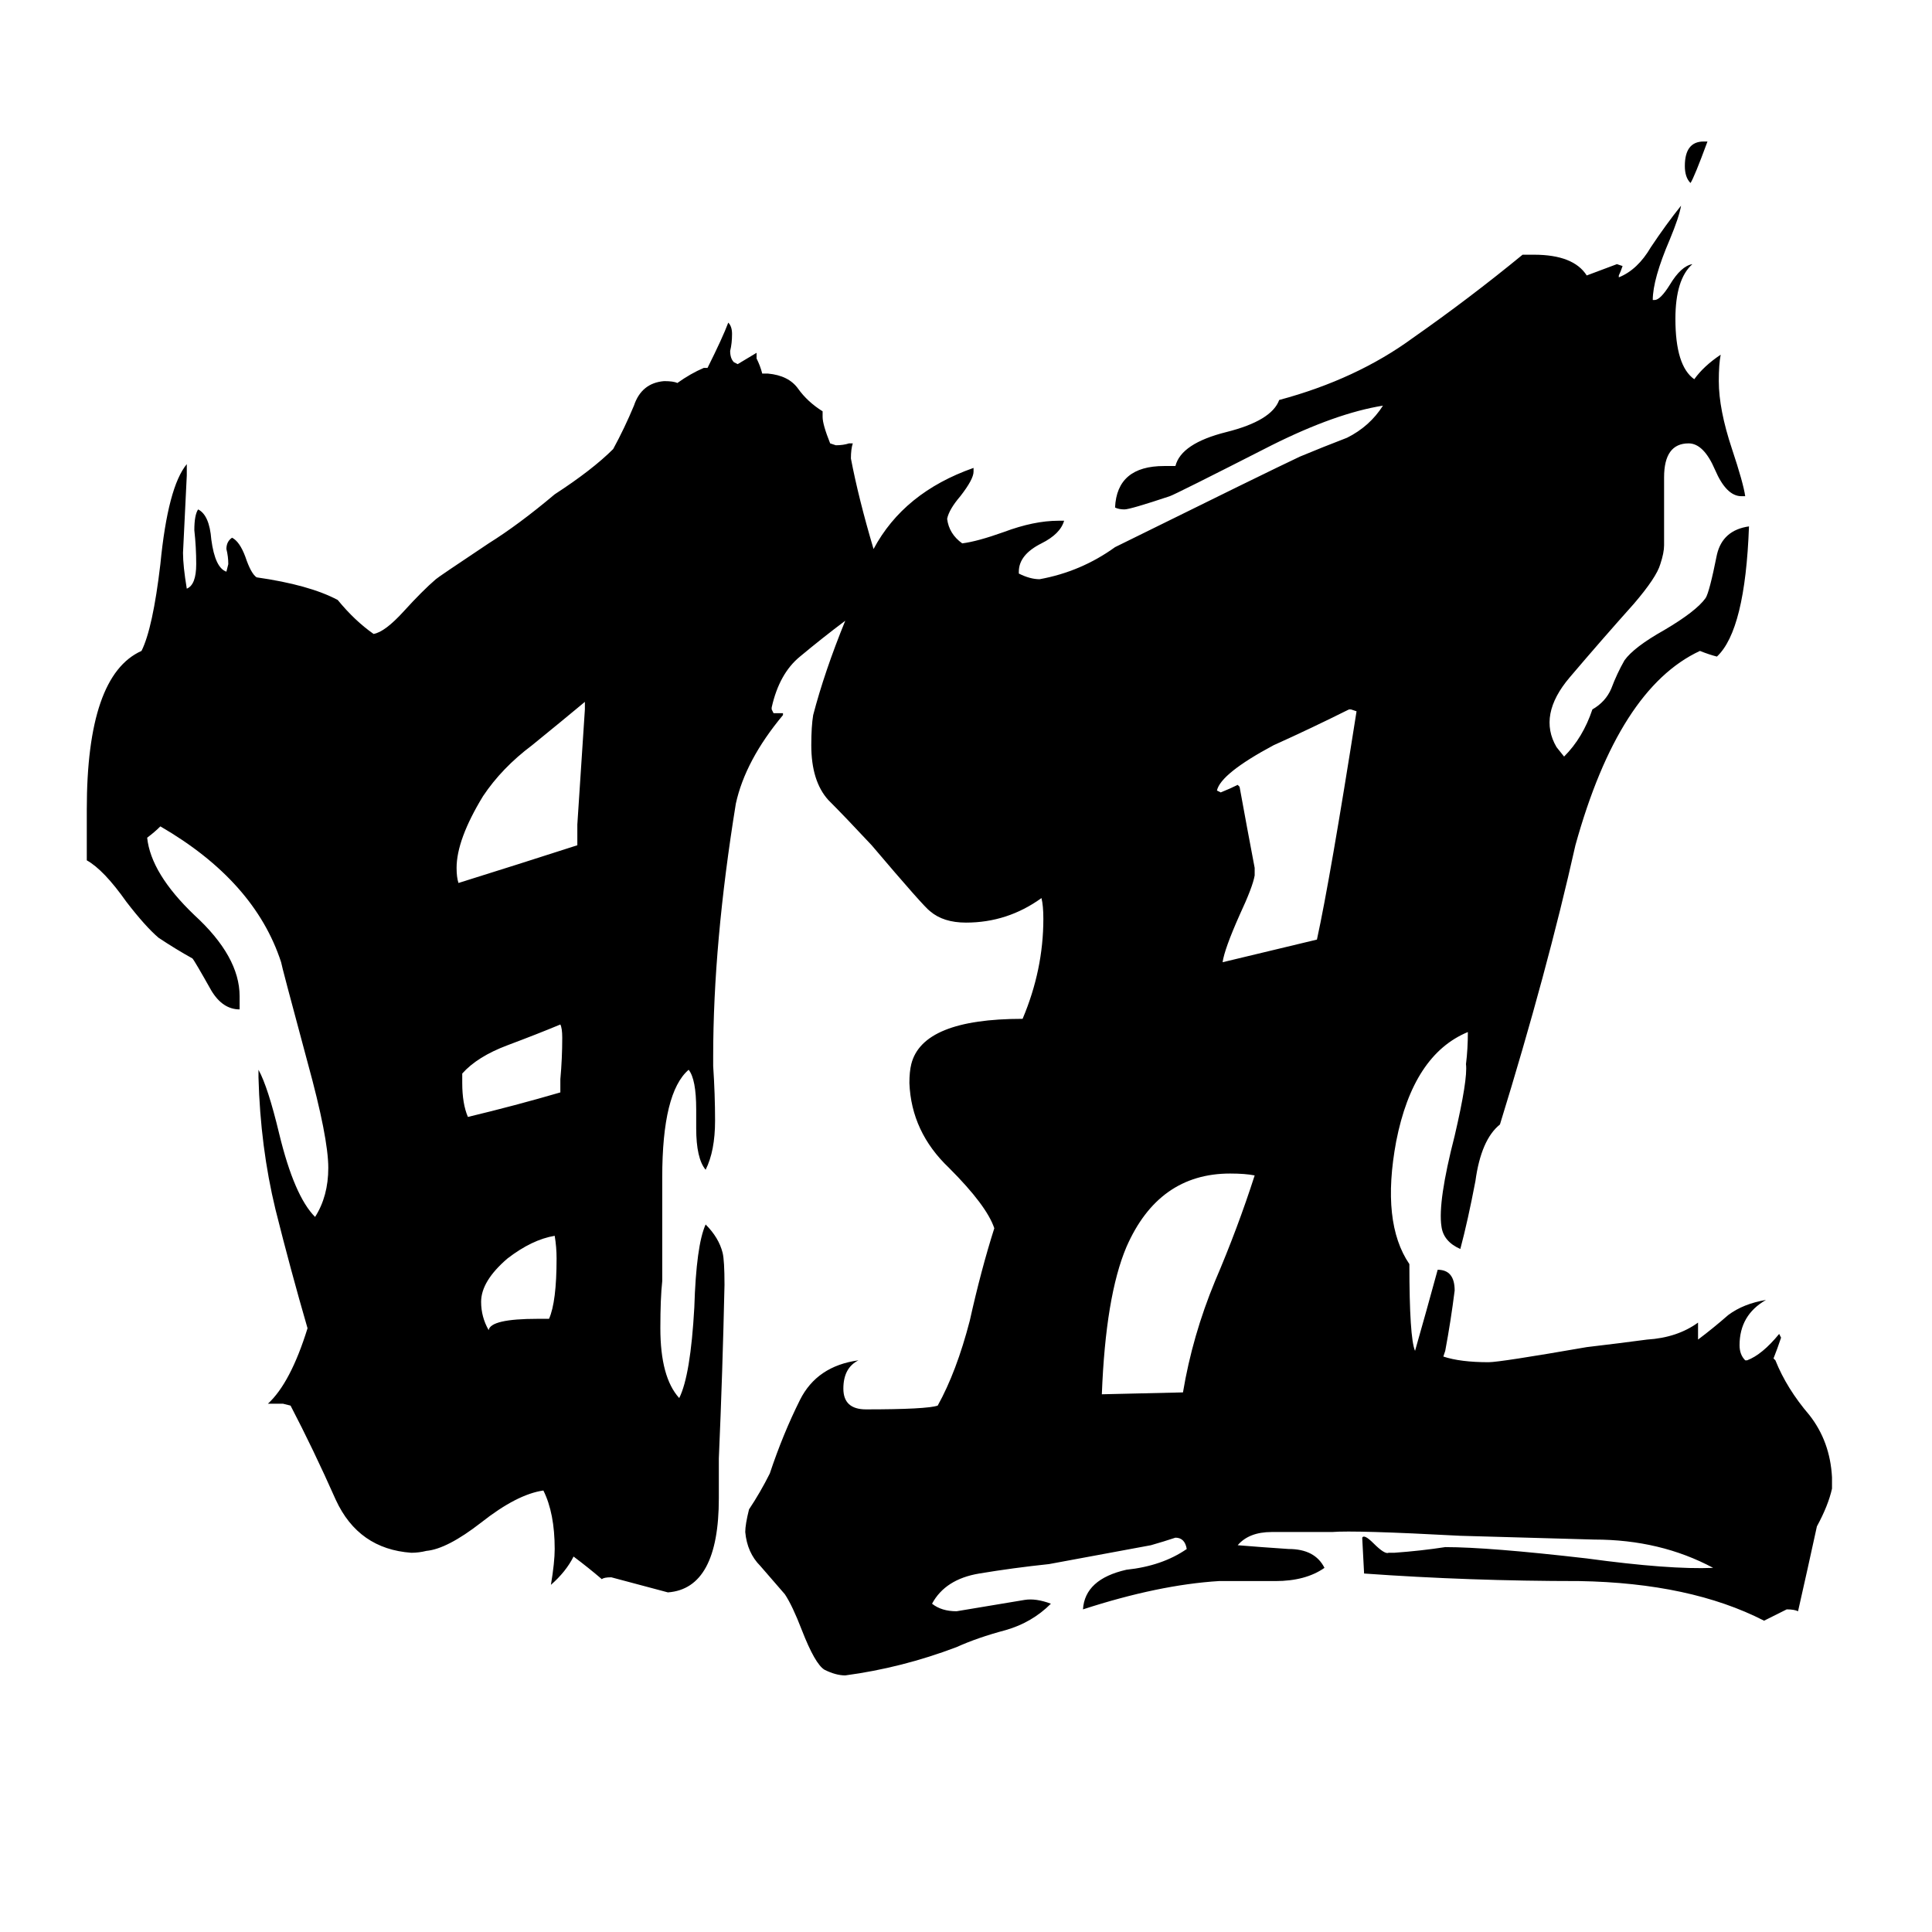<svg xmlns="http://www.w3.org/2000/svg" viewBox="0 -800 1024 1024">
	<path fill="#000000" d="M285 -101H291Q295 -110 295 -133Q295 -139 294 -145Q282 -143 269 -133Q255 -121 255 -110Q255 -102 259 -95Q260 -101 285 -101ZM297 -221V-228Q298 -239 298 -250Q298 -255 297 -257Q285 -252 269 -246Q253 -240 245 -231V-226Q245 -215 248 -208Q273 -214 297 -221ZM306 -352V-363Q308 -393 310 -424V-428Q298 -418 282 -405Q266 -393 256 -378Q242 -355 242 -340Q242 -335 243 -332Q275 -342 306 -352ZM903 -725H905Q898 -706 896 -703Q893 -706 893 -712Q893 -725 903 -725ZM584 -61L627 -62Q632 -92 644 -121Q656 -149 665 -177Q660 -178 652 -178Q614 -178 597 -139Q586 -113 584 -61ZM648 -290L698 -302Q705 -334 719 -423L716 -424H715Q695 -414 675 -405Q647 -390 645 -381L647 -380Q652 -382 656 -384L657 -383Q661 -361 665 -340V-336Q664 -330 657 -315Q649 -297 648 -290ZM463 -509Q479 -539 516 -552V-550Q516 -546 509 -537Q503 -530 502 -525Q503 -517 510 -512Q518 -513 532 -518Q548 -524 561 -524H564Q562 -517 552 -512Q540 -506 540 -497V-496Q546 -493 551 -493Q573 -497 591 -510Q672 -550 689 -558Q701 -563 714 -568Q726 -574 733 -585Q708 -581 674 -564Q623 -538 620 -537Q599 -530 596 -530Q593 -530 591 -531Q592 -553 617 -553H623Q626 -565 650 -571Q674 -577 678 -588Q719 -599 749 -621Q779 -642 807 -665H813Q834 -665 841 -654Q849 -657 857 -660L860 -659Q859 -656 858 -654V-653Q868 -657 875 -669Q883 -681 891 -691Q890 -685 885 -673Q876 -652 876 -641H877Q880 -641 885 -649Q891 -659 897 -660Q888 -652 888 -631Q888 -606 898 -599Q903 -606 912 -612Q911 -607 911 -598Q911 -583 918 -562Q924 -544 925 -537H923Q915 -537 909 -551Q903 -565 895 -565Q882 -565 882 -547V-511Q882 -507 880 -501Q878 -494 866 -480Q849 -461 832 -441Q815 -421 825 -404L829 -399Q839 -409 844 -424Q851 -428 854 -435Q857 -443 861 -450Q866 -457 882 -466Q899 -476 904 -483Q906 -486 910 -506Q913 -519 927 -521Q925 -466 910 -452Q906 -453 901 -455Q858 -435 835 -352Q820 -285 795 -204Q785 -196 782 -174Q778 -153 774 -138Q765 -142 764 -150Q762 -163 771 -198Q778 -228 777 -236Q778 -244 778 -253Q749 -241 740 -195Q732 -152 747 -130Q747 -91 750 -84Q756 -105 762 -127Q771 -127 771 -116Q769 -100 766 -84L765 -81Q774 -78 789 -78Q795 -78 841 -86Q858 -88 873 -90Q889 -91 900 -99V-90Q908 -96 916 -103Q924 -109 936 -111Q922 -103 922 -87Q922 -82 925 -79H926Q934 -82 943 -93L944 -91Q942 -85 940 -80L941 -79Q947 -64 959 -50Q970 -36 971 -17V-11Q969 -2 963 9Q958 32 953 54Q951 53 947 53Q941 56 935 59Q896 39 837 38Q779 38 723 34L722 15Q723 13 728 18Q734 24 736 23H739Q753 22 766 20Q789 20 841 26Q885 32 908 31Q880 16 845 16Q809 15 774 14Q718 11 706 12H692Q683 12 674 12Q662 12 656 19Q668 20 683 21Q697 21 702 31Q692 38 676 38Q661 38 646 38Q614 40 574 53Q575 37 597 32Q616 30 629 21Q628 15 623 15Q617 17 610 19Q583 24 556 29Q537 31 519 34Q501 37 494 50Q499 54 507 54Q525 51 543 48Q549 47 557 50Q547 60 533 64Q518 68 507 73Q478 84 448 88Q443 88 437 85Q432 82 425 64Q420 51 416 45Q409 37 403 30Q396 23 395 12Q395 8 397 0Q403 -9 408 -19Q415 -40 424 -58Q433 -76 455 -79Q447 -75 447 -64Q447 -53 459 -53Q491 -53 497 -55Q507 -73 514 -100Q520 -127 527 -149Q523 -161 503 -181Q483 -200 482 -226Q482 -232 483 -236Q489 -260 542 -260Q553 -286 553 -313Q553 -320 552 -324Q534 -311 512 -311Q500 -311 493 -317Q490 -319 462 -352Q448 -367 439 -376Q430 -386 430 -405Q430 -415 431 -421Q437 -444 448 -471Q436 -462 424 -452Q413 -443 409 -425V-424L410 -422H415V-421Q395 -397 390 -374Q378 -300 378 -240V-235Q379 -220 379 -206Q379 -190 374 -180Q369 -186 369 -202V-212Q369 -228 365 -233Q351 -221 351 -176V-121Q350 -112 350 -96Q350 -70 360 -59Q366 -71 368 -107Q369 -140 374 -151Q381 -144 383 -136Q384 -132 384 -119Q383 -73 381 -27V-6Q381 42 354 44Q339 40 324 36Q320 36 319 37Q312 31 304 25Q300 33 292 40Q294 28 294 21Q294 2 288 -10Q274 -8 255 7Q237 21 226 22Q222 23 218 23Q190 21 178 -5Q166 -32 154 -55L150 -56H142Q154 -67 163 -96Q154 -127 146 -159Q138 -192 137 -229V-233Q142 -224 148 -199Q156 -166 167 -155Q174 -166 174 -181Q174 -197 163 -237Q149 -289 149 -290Q135 -333 85 -362Q82 -359 78 -356Q80 -337 103 -315Q127 -293 127 -272V-265Q118 -265 112 -275Q103 -291 102 -292Q93 -297 84 -303Q77 -309 67 -322Q55 -339 46 -344V-371Q46 -442 75 -455Q81 -467 85 -501Q89 -542 99 -554V-548Q98 -527 97 -507Q97 -500 99 -488Q104 -490 104 -501Q104 -510 103 -519Q103 -527 105 -530Q111 -527 112 -514Q114 -499 120 -497L121 -501Q121 -505 120 -509Q120 -513 123 -515Q127 -513 130 -505Q133 -496 136 -494Q164 -490 179 -482Q188 -471 198 -464Q204 -465 214 -476Q224 -487 231 -493Q232 -494 259 -512Q275 -522 294 -538Q314 -551 325 -562Q331 -573 336 -585Q340 -597 352 -598Q357 -598 359 -597Q366 -602 373 -605H375Q383 -621 386 -629Q388 -627 388 -623Q388 -618 387 -614Q387 -610 389 -608L391 -607Q396 -610 401 -613V-610Q403 -606 404 -602H407Q418 -601 423 -594Q428 -587 436 -582V-579Q436 -575 440 -565L443 -564Q447 -564 450 -565H452Q451 -562 451 -557Q455 -536 463 -509Z"/>
</svg>